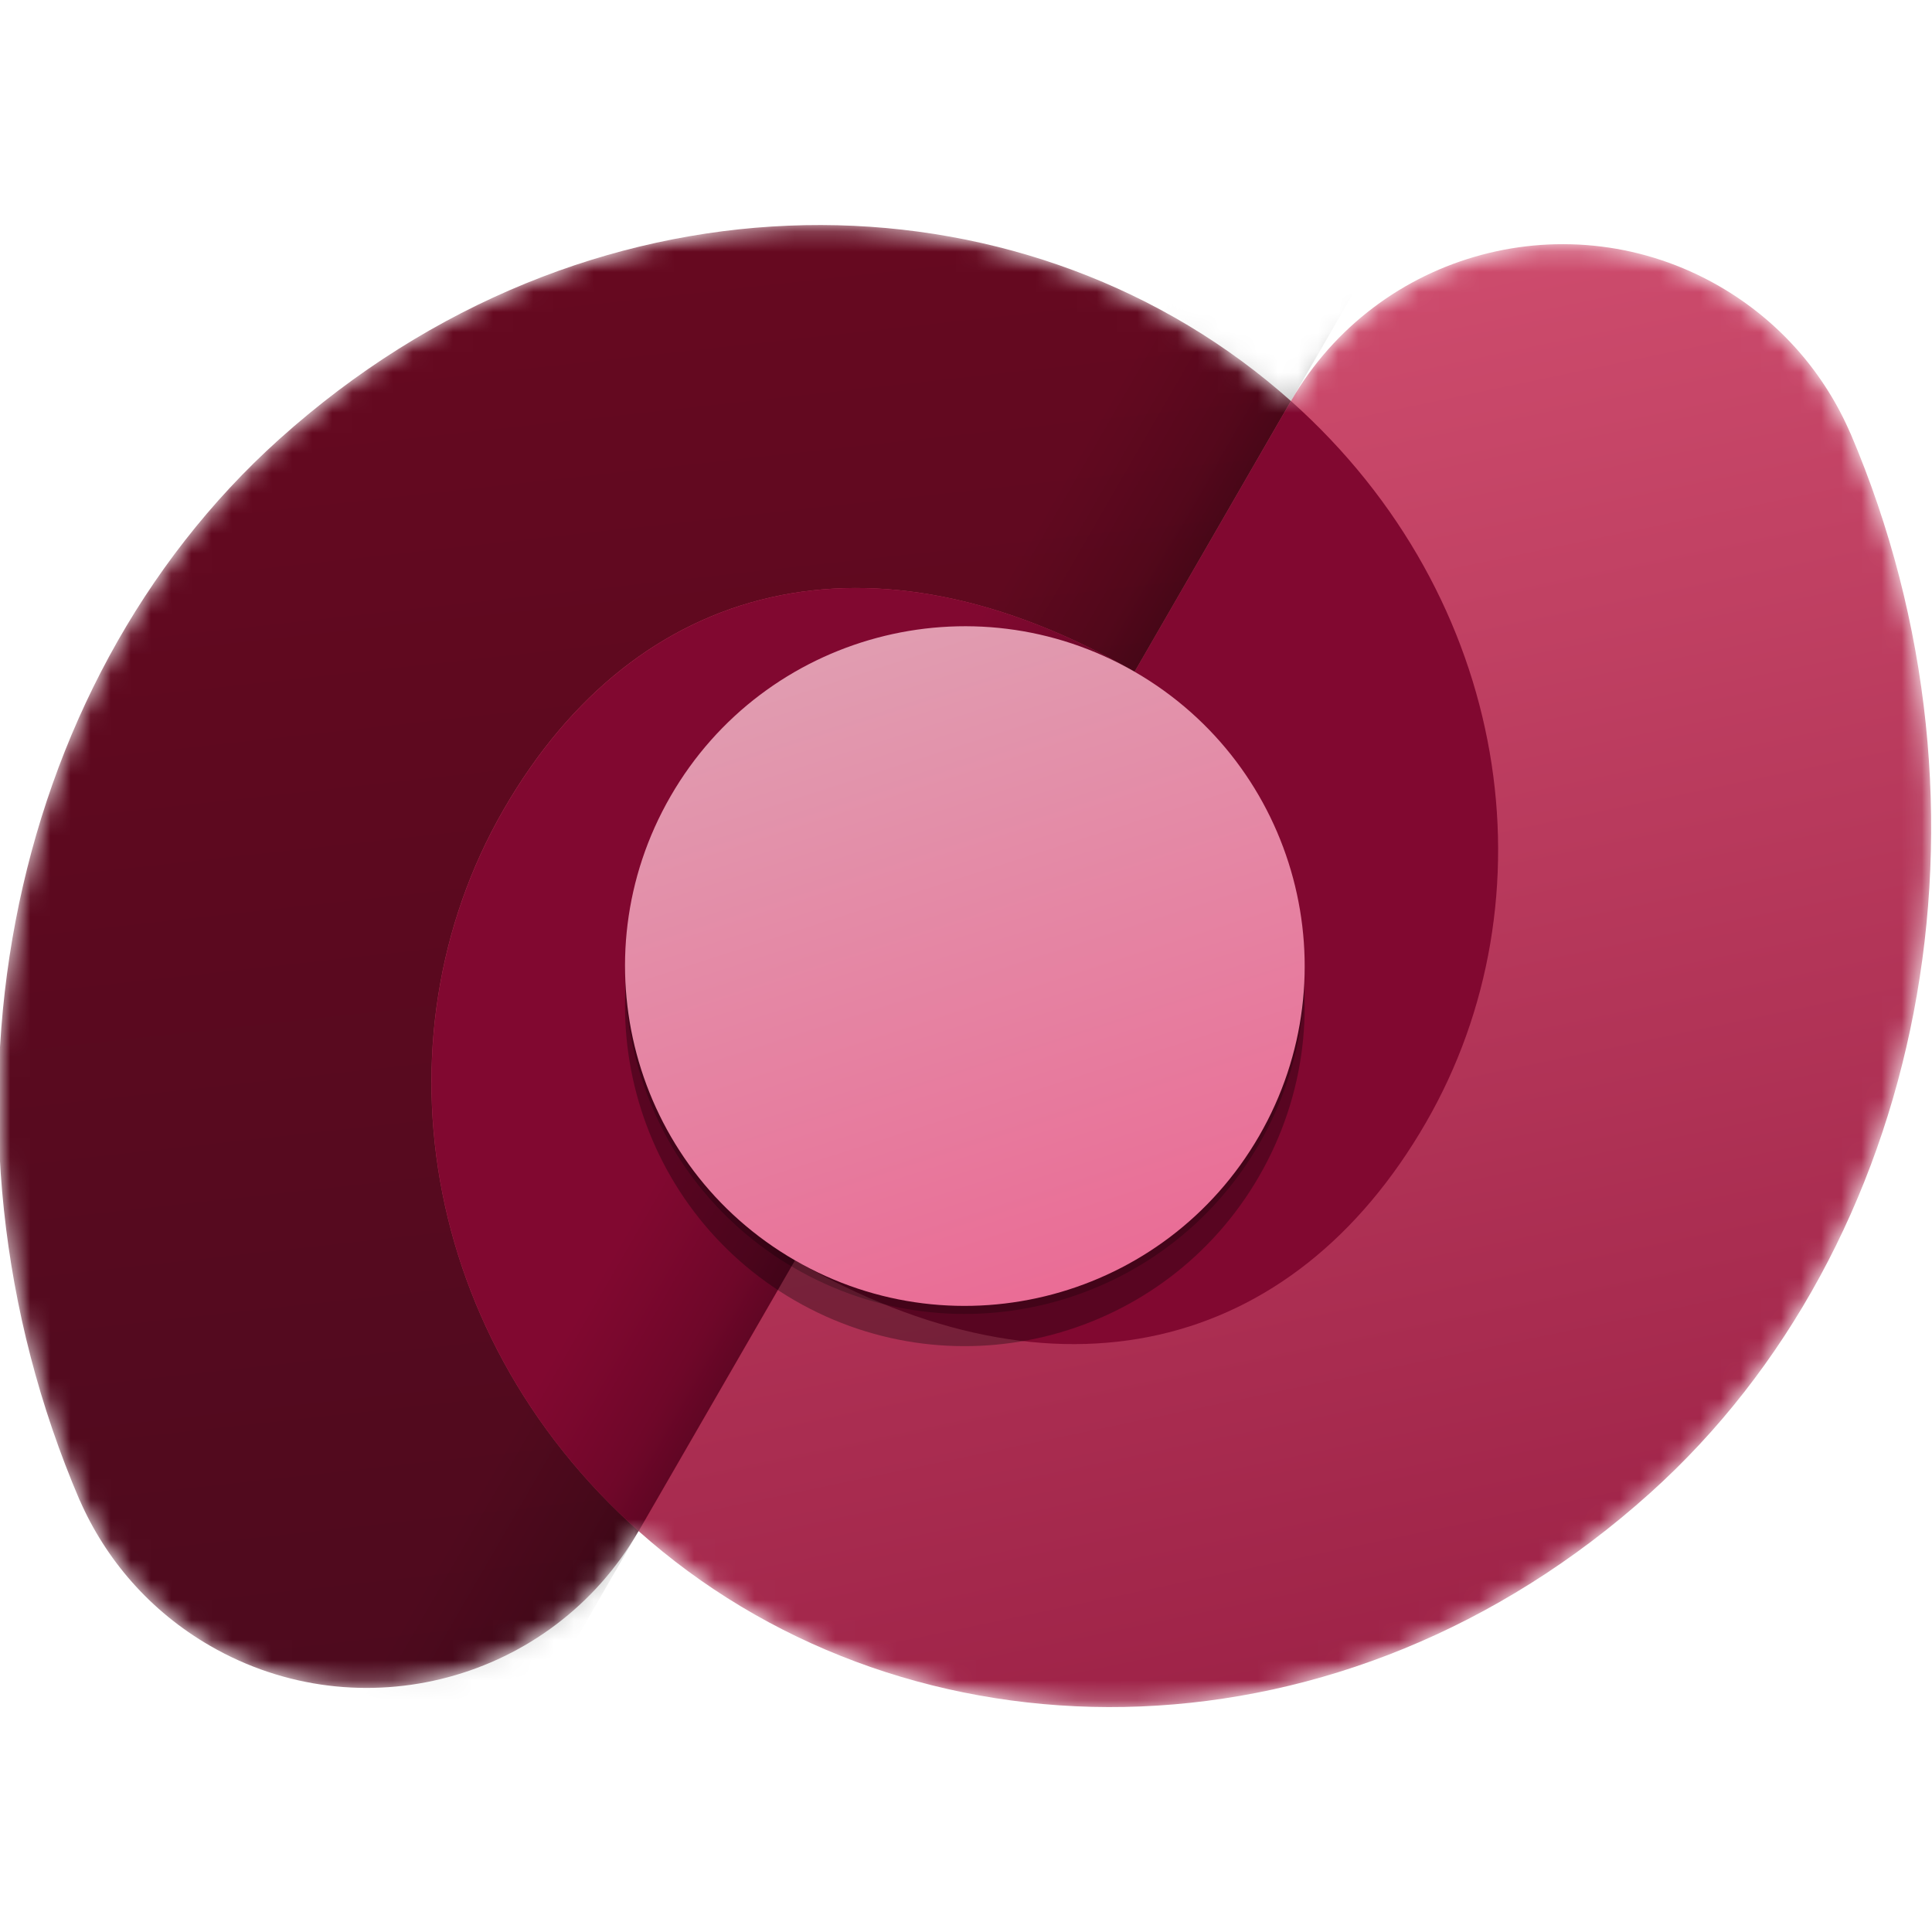 <svg width="96" height="96" viewBox="0 0 96 96" fill="none" xmlns="http://www.w3.org/2000/svg">
    <defs>
        <filter id="filter0_f">
            <feFlood flood-opacity="0" result="BackgroundImageFix" />
            <feBlend mode="normal" in="SourceGraphic" in2="BackgroundImageFix" result="shape" />
            <feGaussianBlur stdDeviation="0.4" result="effect1_foregroundBlur" />
        </filter>
        <filter id="filter1_f">
            <feFlood flood-opacity="0" result="BackgroundImageFix" />
            <feBlend mode="normal" in="SourceGraphic" in2="BackgroundImageFix" result="shape" />
            <feGaussianBlur stdDeviation="4" result="effect1_foregroundBlur" />
        </filter>
        <linearGradient id="paint0_linear" x1="35.199" y1="10.24" x2="43.519" y2="85.76"
            gradientUnits="userSpaceOnUse">
            <stop stop-color="#670920" />
            <stop offset="1" stop-color="#4c0a1e" />
        </linearGradient>
        <linearGradient id="paint1_linear" x1="69.438" y1="9.28" x2="85.118" y2="84.16"
            gradientUnits="userSpaceOnUse">
            <stop stop-color="#d04e6f" />
            <stop offset="1" stop-color="#9b2045" />
        </linearGradient>
        <linearGradient id="paint2_linear" x1="69.164" y1="86.649" x2="61.224" y2="86.649"
            gradientUnits="userSpaceOnUse">
            <stop />
            <stop offset="0.272" stop-opacity="0.561" />
            <stop offset="0.621" stop-opacity="0.265" />
            <stop offset="1" stop-opacity="0" />
        </linearGradient>
        <linearGradient id="paint3_linear" x1="64.829" y1="64.89" x2="52.611" y2="27.013"
            gradientUnits="userSpaceOnUse">
            <stop stop-color="#eb6692" />
            <stop offset="1" stop-color="#e09fb2" />
        </linearGradient>
        <clipPath id="clip0">
            <rect width="96" height="96" fill="white" />
        </clipPath>
        <clipPath id="clip1">
            <rect width="96" height="96" fill="white" />
        </clipPath>
    </defs>
    <g clip-path="url(#clip0)">
        <g clip-path="url(#clip1)">
            <mask id="mask0" mask-type="alpha" maskUnits="userSpaceOnUse" x="-1" y="11" width="97" height="74">
                <path
                    d="M91.954 21.544L91.951 21.544C90.67 18.569 88.454 15.967 85.434 14.223C77.981 9.92 68.452 12.473 64.148 19.925L64.144 19.925C63.759 19.581 63.362 19.244 62.954 18.913C49.749 8.185 29.103 8.137 13.877 21.824C0.2 34.118 -4.079 55.779 3.961 74.55L3.966 74.551C5.252 77.487 7.454 80.055 10.443 81.781C17.893 86.082 27.419 83.532 31.724 76.086L31.728 76.086L31.732 76.079C32.118 76.423 32.514 76.761 32.922 77.092C46.127 87.82 66.774 87.868 81.999 74.181C95.654 61.907 99.941 40.294 91.954 21.544Z"
                    fill="#C4C4C4" />
            </mask>
            <g mask="url(#mask0)">
                <path fill-rule="evenodd" clip-rule="evenodd"
                    d="M39.501 62.625C52.528 70.146 64.232 67.245 70.851 55.781C77.47 44.316 74.981 28.684 62.955 18.914C49.75 8.186 29.103 8.138 13.877 21.825C0.2 34.119 -4.078 55.781 3.961 74.551L3.966 74.552C5.252 77.489 7.454 80.056 10.443 81.782C17.893 86.083 27.419 83.533 31.724 76.087L31.729 76.087L39.501 62.625Z"
                    fill="url(#paint0_linear)" />
                <path fill-rule="evenodd" clip-rule="evenodd"
                    d="M91.95 21.544L91.954 21.545C99.941 40.294 95.654 61.907 81.999 74.181C66.773 87.868 46.126 87.82 32.921 77.092C20.895 67.322 18.406 51.69 25.025 40.225C31.644 28.761 43.349 25.86 56.375 33.381L64.144 19.925L64.148 19.925C68.451 12.473 77.981 9.921 85.433 14.223C88.453 15.967 90.669 18.57 91.95 21.544Z"
                    fill="url(#paint1_linear)" />
                <path fill-rule="evenodd" clip-rule="evenodd"
                    d="M56.379 33.381C43.352 25.86 31.648 28.762 25.029 40.226C18.634 51.302 20.74 66.269 31.736 76.08L39.504 62.626C52.531 70.147 64.235 67.246 70.854 55.781C77.249 44.705 75.142 29.739 64.147 19.927L56.379 33.381Z"
                    fill="#810830" />
                <rect opacity="0.25" x="61.224" y="9.111" width="7.94" height="97.446"
                    transform="rotate(30 61.224 9.111)" fill="url(#paint2_linear)" />
                <g filter="url(#filter0_f)">
                    <path
                        d="M62.565 56.845C57.902 64.921 47.577 67.687 39.501 63.025C31.426 58.363 28.659 48.037 33.322 39.962C37.984 31.887 48.309 29.12 56.385 33.782C64.46 38.444 67.227 48.77 62.565 56.845Z"
                        fill="black" fill-opacity="0.24" />
                </g>
                <g filter="url(#filter1_f)">
                    <path
                        d="M62.565 58.445C57.902 66.52 47.577 69.287 39.501 64.625C31.426 59.963 28.659 49.637 33.322 41.562C37.984 33.487 48.309 30.72 56.385 35.382C64.46 40.044 67.227 50.37 62.565 58.445Z"
                        fill="black" fill-opacity="0.32" />
                </g>
                <path
                    d="M62.565 56.445C57.902 64.52 47.577 67.287 39.501 62.625C31.426 57.963 28.659 47.637 33.322 39.562C37.984 31.487 48.309 28.72 56.385 33.382C64.46 38.044 67.227 48.37 62.565 56.445Z"
                    fill="url(#paint3_linear)" />
            </g>
        </g>
    </g>
</svg>